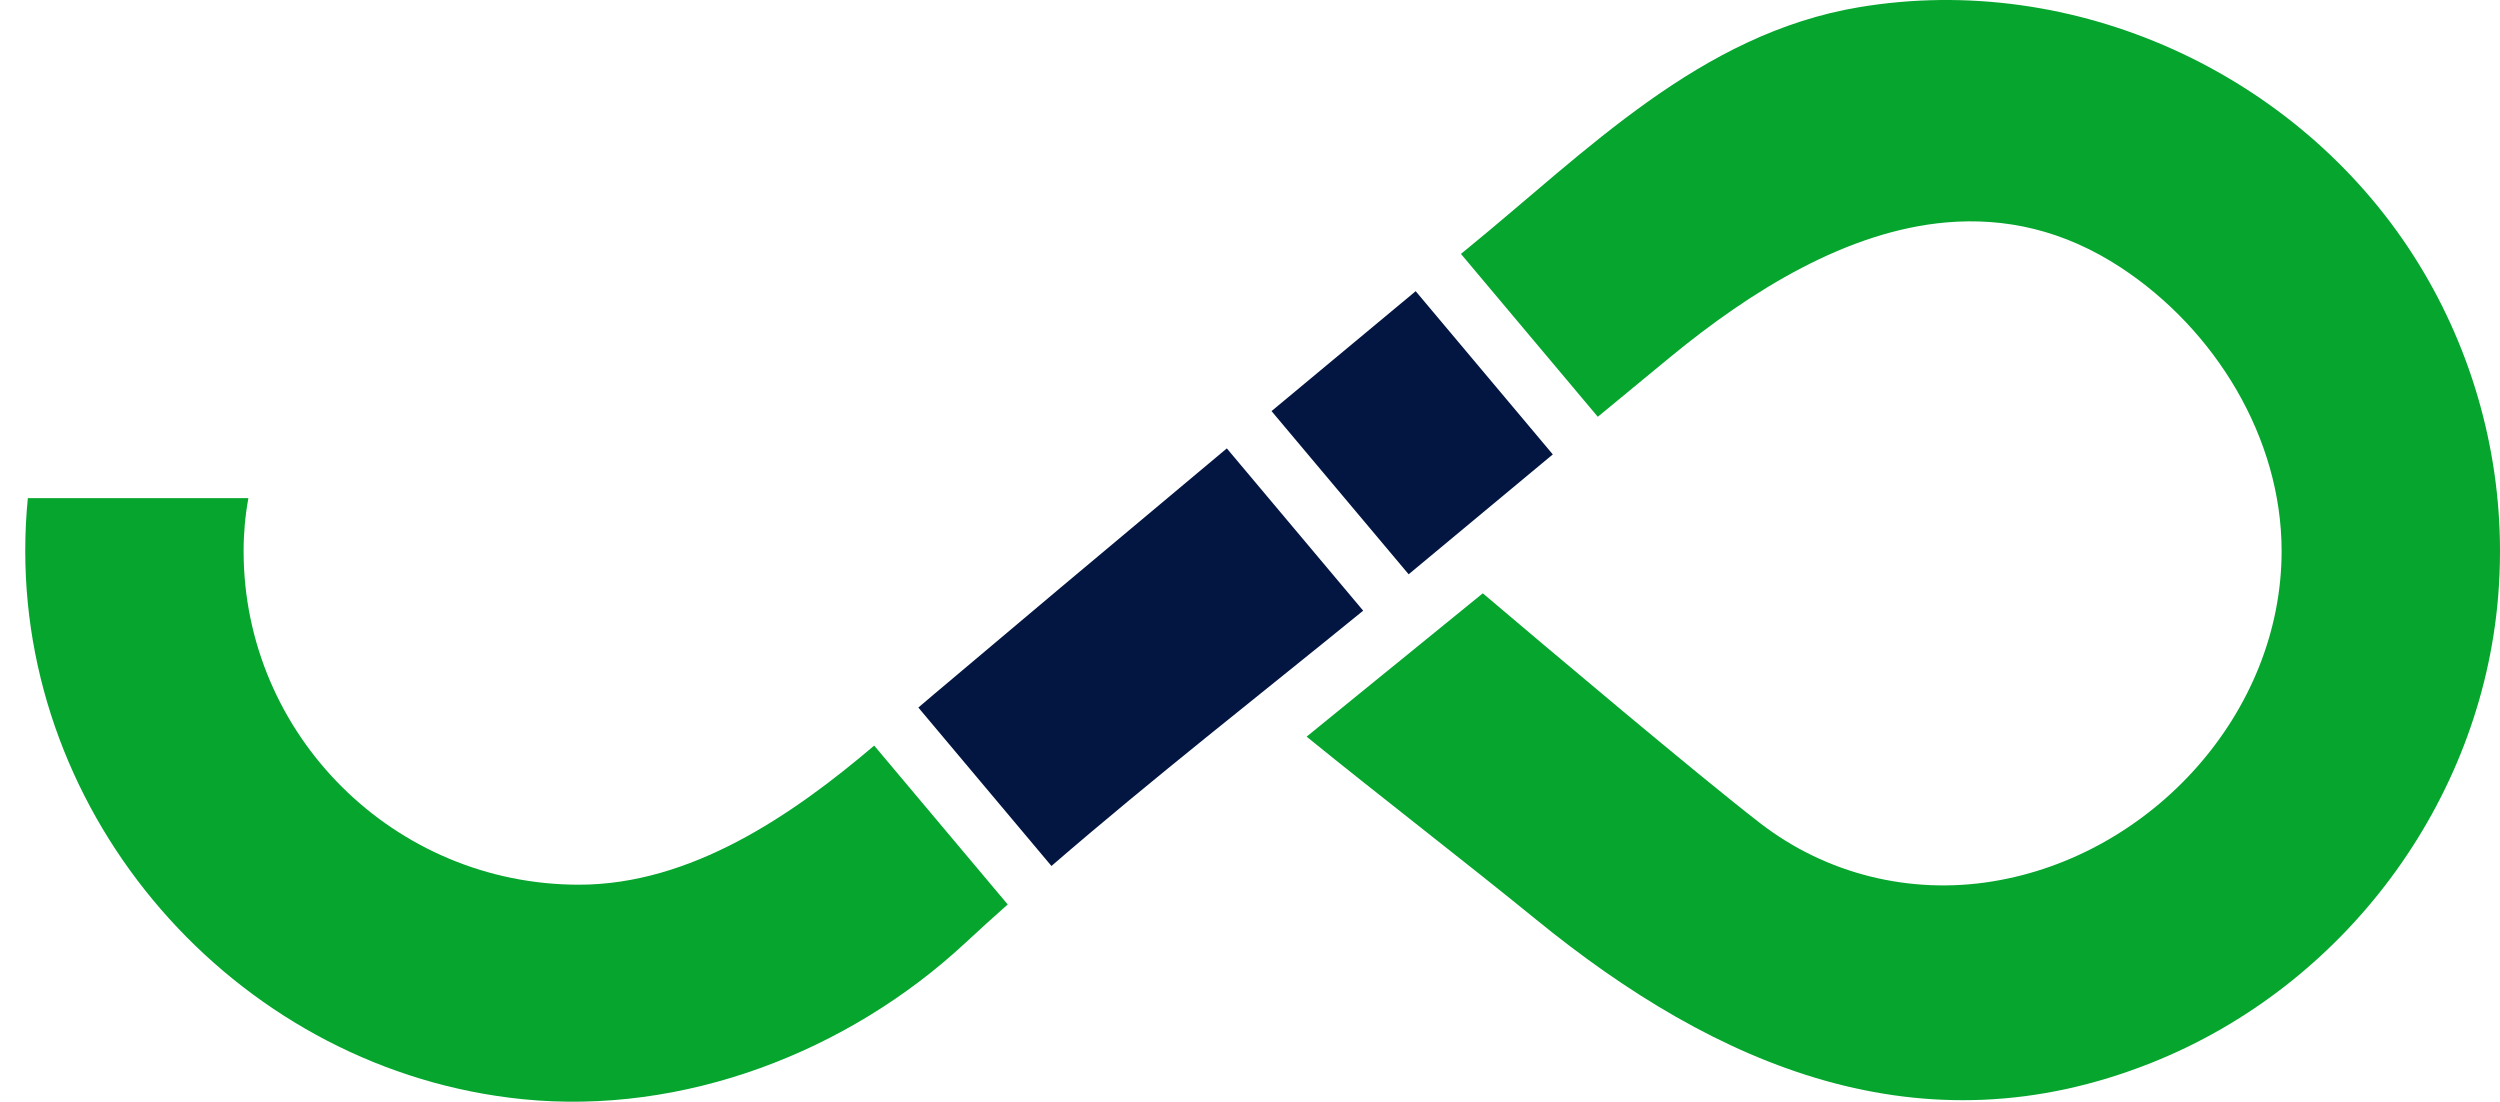 <svg width="59" height="26" viewBox="0 0 59 26" fill="none" xmlns="http://www.w3.org/2000/svg">
<path d="M23.782 21.345C23.444 21.643 23.11 21.948 22.778 22.256C20.011 24.826 16.133 26.325 12.333 25.941C5.758 25.275 0.596 19.578 0.596 13.004C0.596 12.587 0.616 12.17 0.657 11.756H5.862C5.787 12.166 5.749 12.583 5.749 13.004C5.749 17.347 9.299 20.879 13.663 20.879C16.299 20.879 18.688 19.249 20.631 17.596L23.782 21.345Z" fill="#05A52E"/>
<path d="M32.171 14.412C29.712 16.416 27.212 18.364 24.814 20.437L21.673 16.698C21.78 16.607 21.899 16.506 22.028 16.396C23.476 15.171 26.288 12.809 28.953 10.582L32.171 14.412Z" fill="#031541"/>
<path d="M59 13.004C59 13.36 58.986 13.715 58.957 14.068C58.559 18.936 55.322 23.273 50.767 25.085C45.344 27.241 40.512 25.174 36.257 21.705C34.584 20.341 32.575 18.798 30.836 17.385L32.583 15.963L32.992 15.631L34.994 14.002C36.512 15.289 40.053 18.278 41.536 19.424C43.094 20.63 45.078 21.119 47.025 20.801C50.779 20.19 53.846 16.829 53.846 13.004C53.846 10.328 52.276 7.779 50.061 6.32C48.697 5.421 47.307 5.132 45.943 5.248C43.601 5.449 41.338 6.848 39.414 8.43C38.845 8.898 38.276 9.366 37.708 9.836L37.376 9.441L34.478 5.992C34.522 5.955 34.565 5.921 34.606 5.887C34.613 5.882 34.618 5.877 34.625 5.872C37.443 3.572 40.117 0.799 43.874 0.17C48.959 -0.681 54.192 1.722 56.954 6.025C58.287 8.103 59 10.541 59 13.004Z" fill="#05A52E"/>
<path d="M33.41 6.872L30.008 9.702L33.244 13.553L36.646 10.724L33.41 6.872Z" fill="#031541"/>
</svg>
